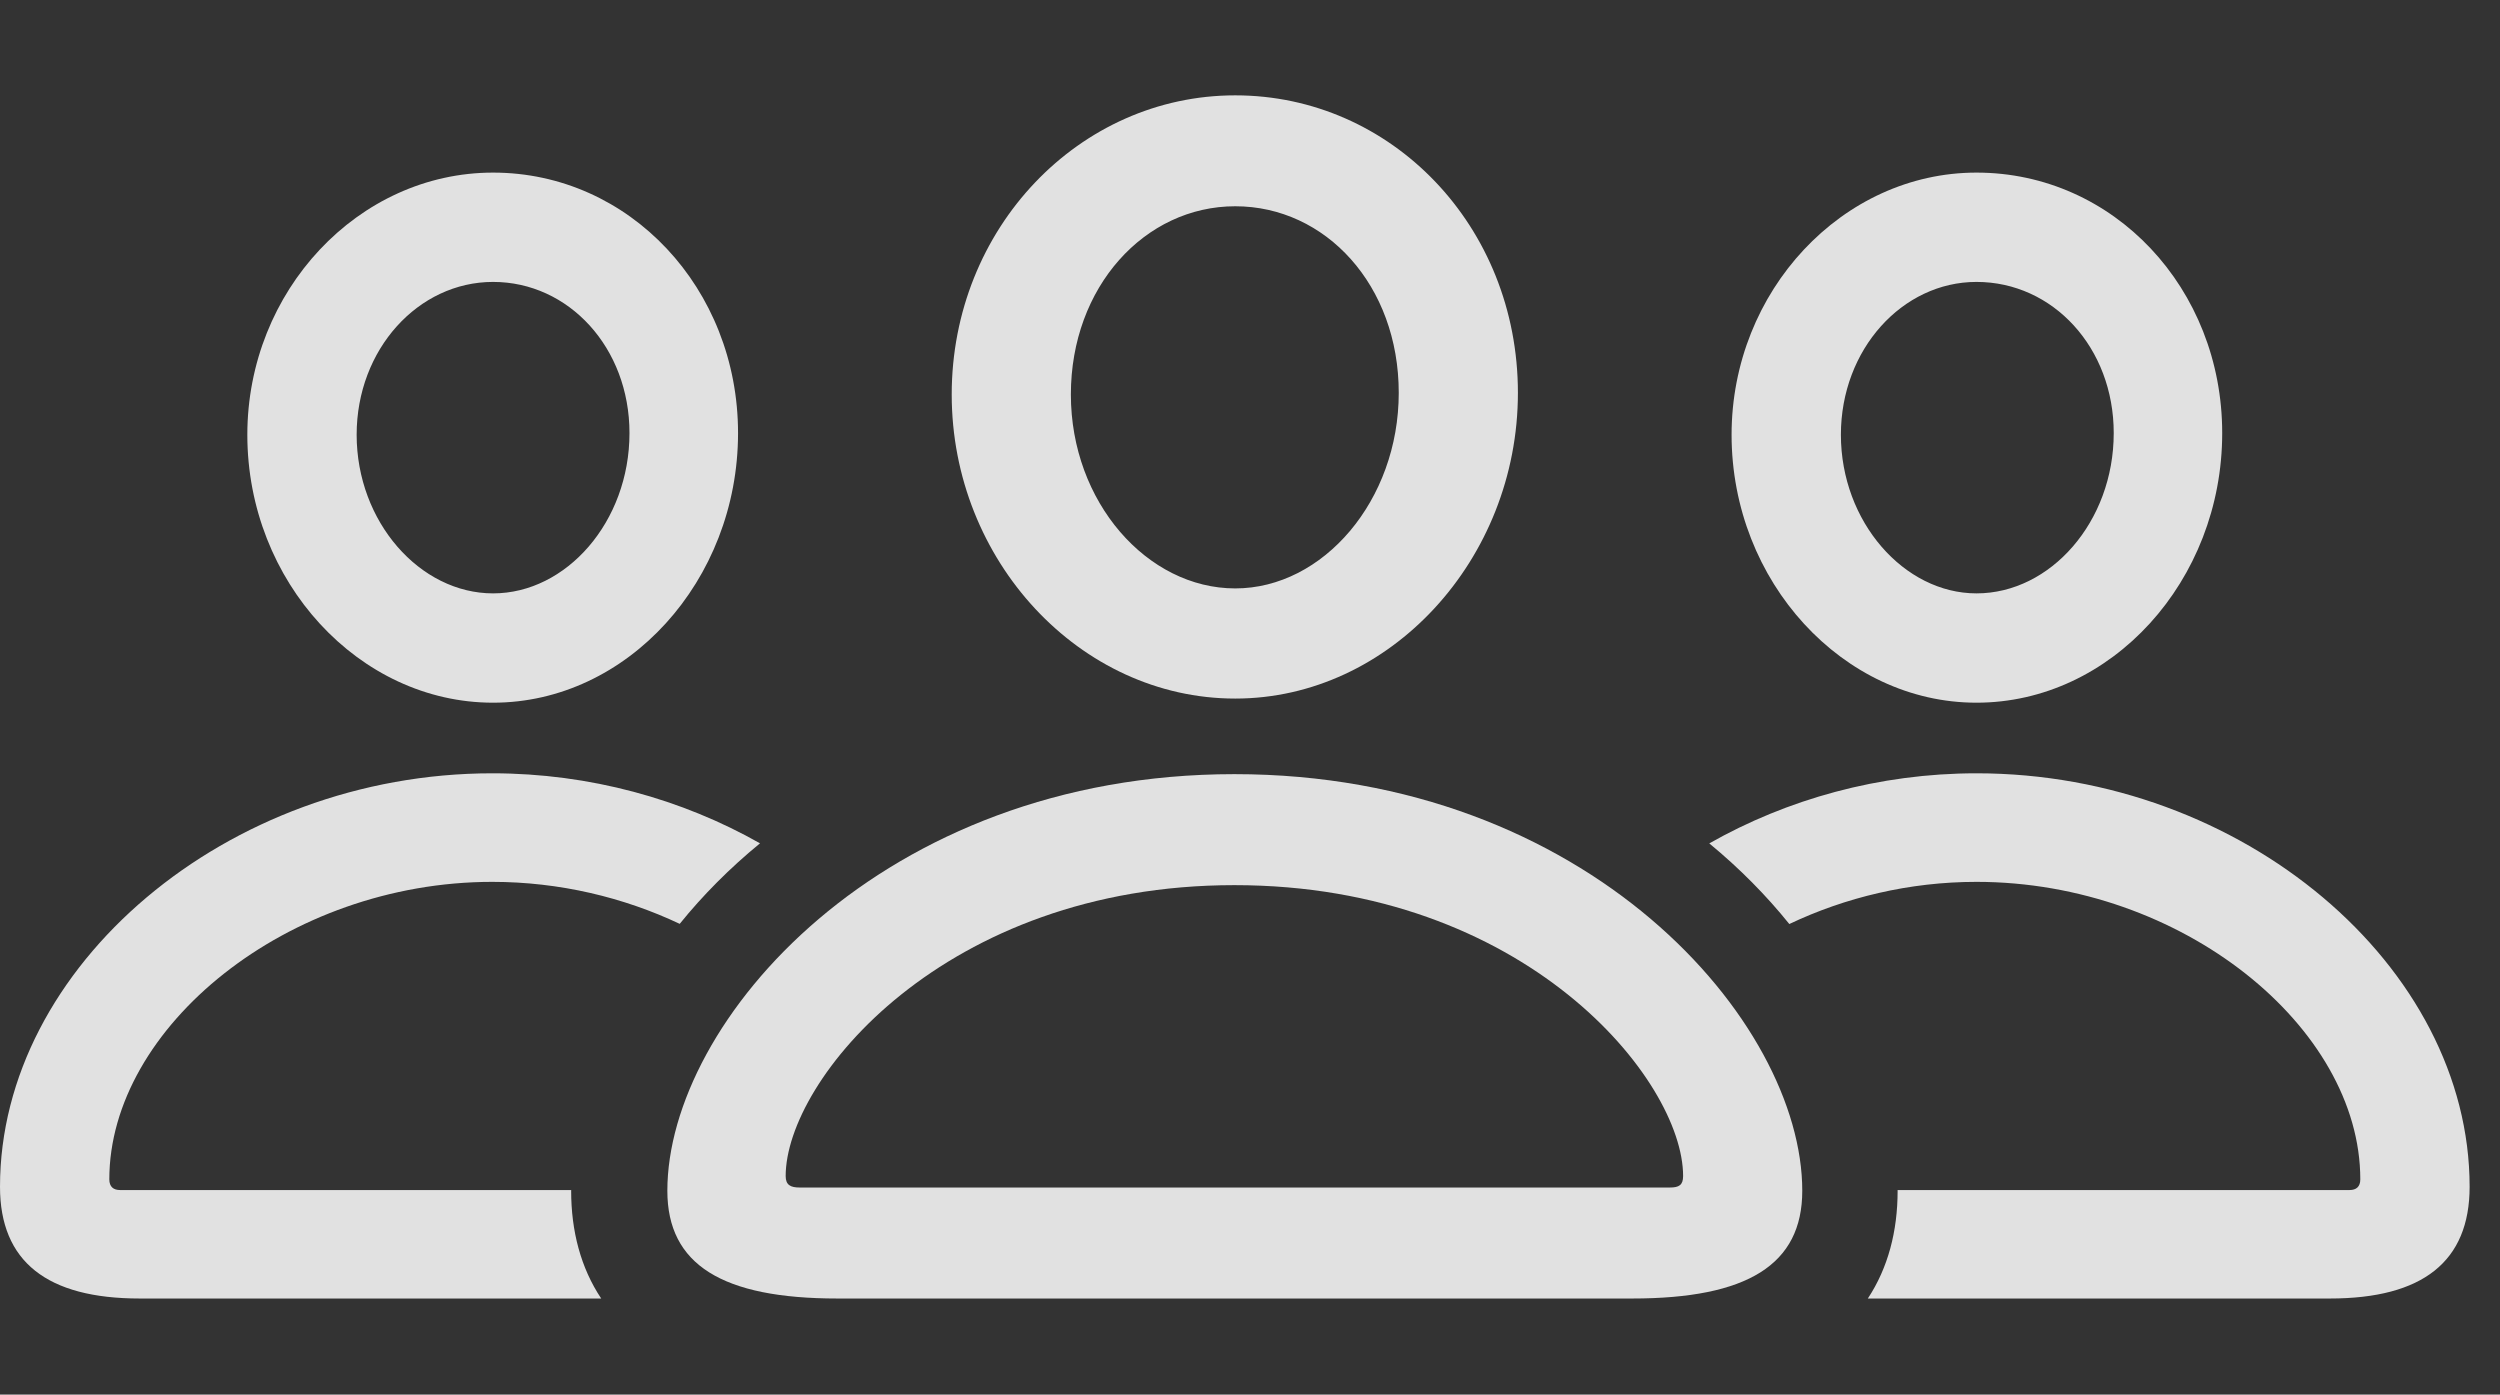 <?xml version="1.0" encoding="UTF-8"?>
<!--Generator: Apple Native CoreSVG 341-->
<!DOCTYPE svg
PUBLIC "-//W3C//DTD SVG 1.1//EN"
       "http://www.w3.org/Graphics/SVG/1.1/DTD/svg11.dtd">
<svg version="1.1" xmlns="http://www.w3.org/2000/svg" xmlns:xlink="http://www.w3.org/1999/xlink" viewBox="0 0 29.707 16.572">
 <rect x="0" y="0" width="29.707" height="16.572" fill="#333333" stroke="none"/>
 <g>
  <rect height="16.572" opacity="0" width="29.707" x="0" y="0"/>
  <path d="M29.346 14.102C29.346 14.99 28.789 15.43 27.686 15.43L22.195 15.43C22.436 15.065 22.549 14.629 22.549 14.15C22.549 14.147 22.549 14.144 22.548 14.141L27.92 14.141C27.998 14.141 28.047 14.102 28.047 14.014C28.047 12.207 25.928 10.479 23.486 10.479C22.69 10.479 21.927 10.664 21.262 10.98C20.99 10.642 20.672 10.319 20.311 10.022C21.232 9.499 22.328 9.189 23.486 9.189C26.65 9.189 29.346 11.484 29.346 14.102ZM26.406 5.146C26.406 6.904 25.088 8.35 23.486 8.35C21.904 8.35 20.576 6.914 20.576 5.166C20.576 3.457 21.895 2.051 23.486 2.051C25.117 2.051 26.406 3.428 26.406 5.146ZM21.875 5.166C21.875 6.201 22.627 7.051 23.486 7.051C24.365 7.051 25.117 6.201 25.117 5.146C25.117 4.131 24.395 3.35 23.486 3.35C22.607 3.35 21.875 4.15 21.875 5.166Z" fill="white" fill-opacity="0.85"/>
  <path d="M9.031 10.021C8.669 10.318 8.35 10.64 8.077 10.978C7.413 10.664 6.648 10.479 5.85 10.479C3.418 10.479 1.299 12.207 1.299 14.014C1.299 14.102 1.348 14.141 1.426 14.141L6.788 14.141C6.787 14.144 6.787 14.147 6.787 14.15C6.787 14.629 6.901 15.065 7.144 15.43L1.66 15.43C0.557 15.43 0 14.99 0 14.102C0 11.484 2.695 9.189 5.85 9.189C7.01 9.189 8.108 9.498 9.031 10.021ZM8.77 5.146C8.77 6.904 7.451 8.35 5.859 8.35C4.268 8.35 2.939 6.914 2.939 5.166C2.939 3.457 4.258 2.051 5.859 2.051C7.48 2.051 8.77 3.428 8.77 5.146ZM4.238 5.166C4.238 6.201 4.99 7.051 5.859 7.051C6.729 7.051 7.48 6.201 7.48 5.146C7.48 4.131 6.758 3.35 5.859 3.35C4.971 3.35 4.238 4.15 4.238 5.166Z" fill="white" fill-opacity="0.85"/>
  <path d="M14.678 8.301C16.514 8.301 18.037 6.65 18.037 4.668C18.037 2.686 16.533 1.133 14.678 1.133C12.822 1.133 11.309 2.715 11.309 4.688C11.309 6.66 12.832 8.301 14.678 8.301ZM14.678 6.992C13.633 6.992 12.725 5.967 12.725 4.688C12.725 3.408 13.604 2.451 14.678 2.451C15.752 2.451 16.621 3.389 16.621 4.668C16.621 5.947 15.723 6.992 14.678 6.992ZM9.951 15.43L19.395 15.43C20.762 15.43 21.416 15.029 21.416 14.15C21.416 12.139 18.867 9.199 14.668 9.199C10.479 9.199 7.93 12.139 7.93 14.15C7.93 15.029 8.584 15.43 9.951 15.43ZM9.502 14.111C9.395 14.111 9.336 14.082 9.336 13.975C9.336 12.832 11.221 10.518 14.668 10.518C18.125 10.518 20 12.832 20 13.975C20 14.082 19.951 14.111 19.844 14.111Z" fill="white" fill-opacity="0.85"/>
 </g>
</svg>
